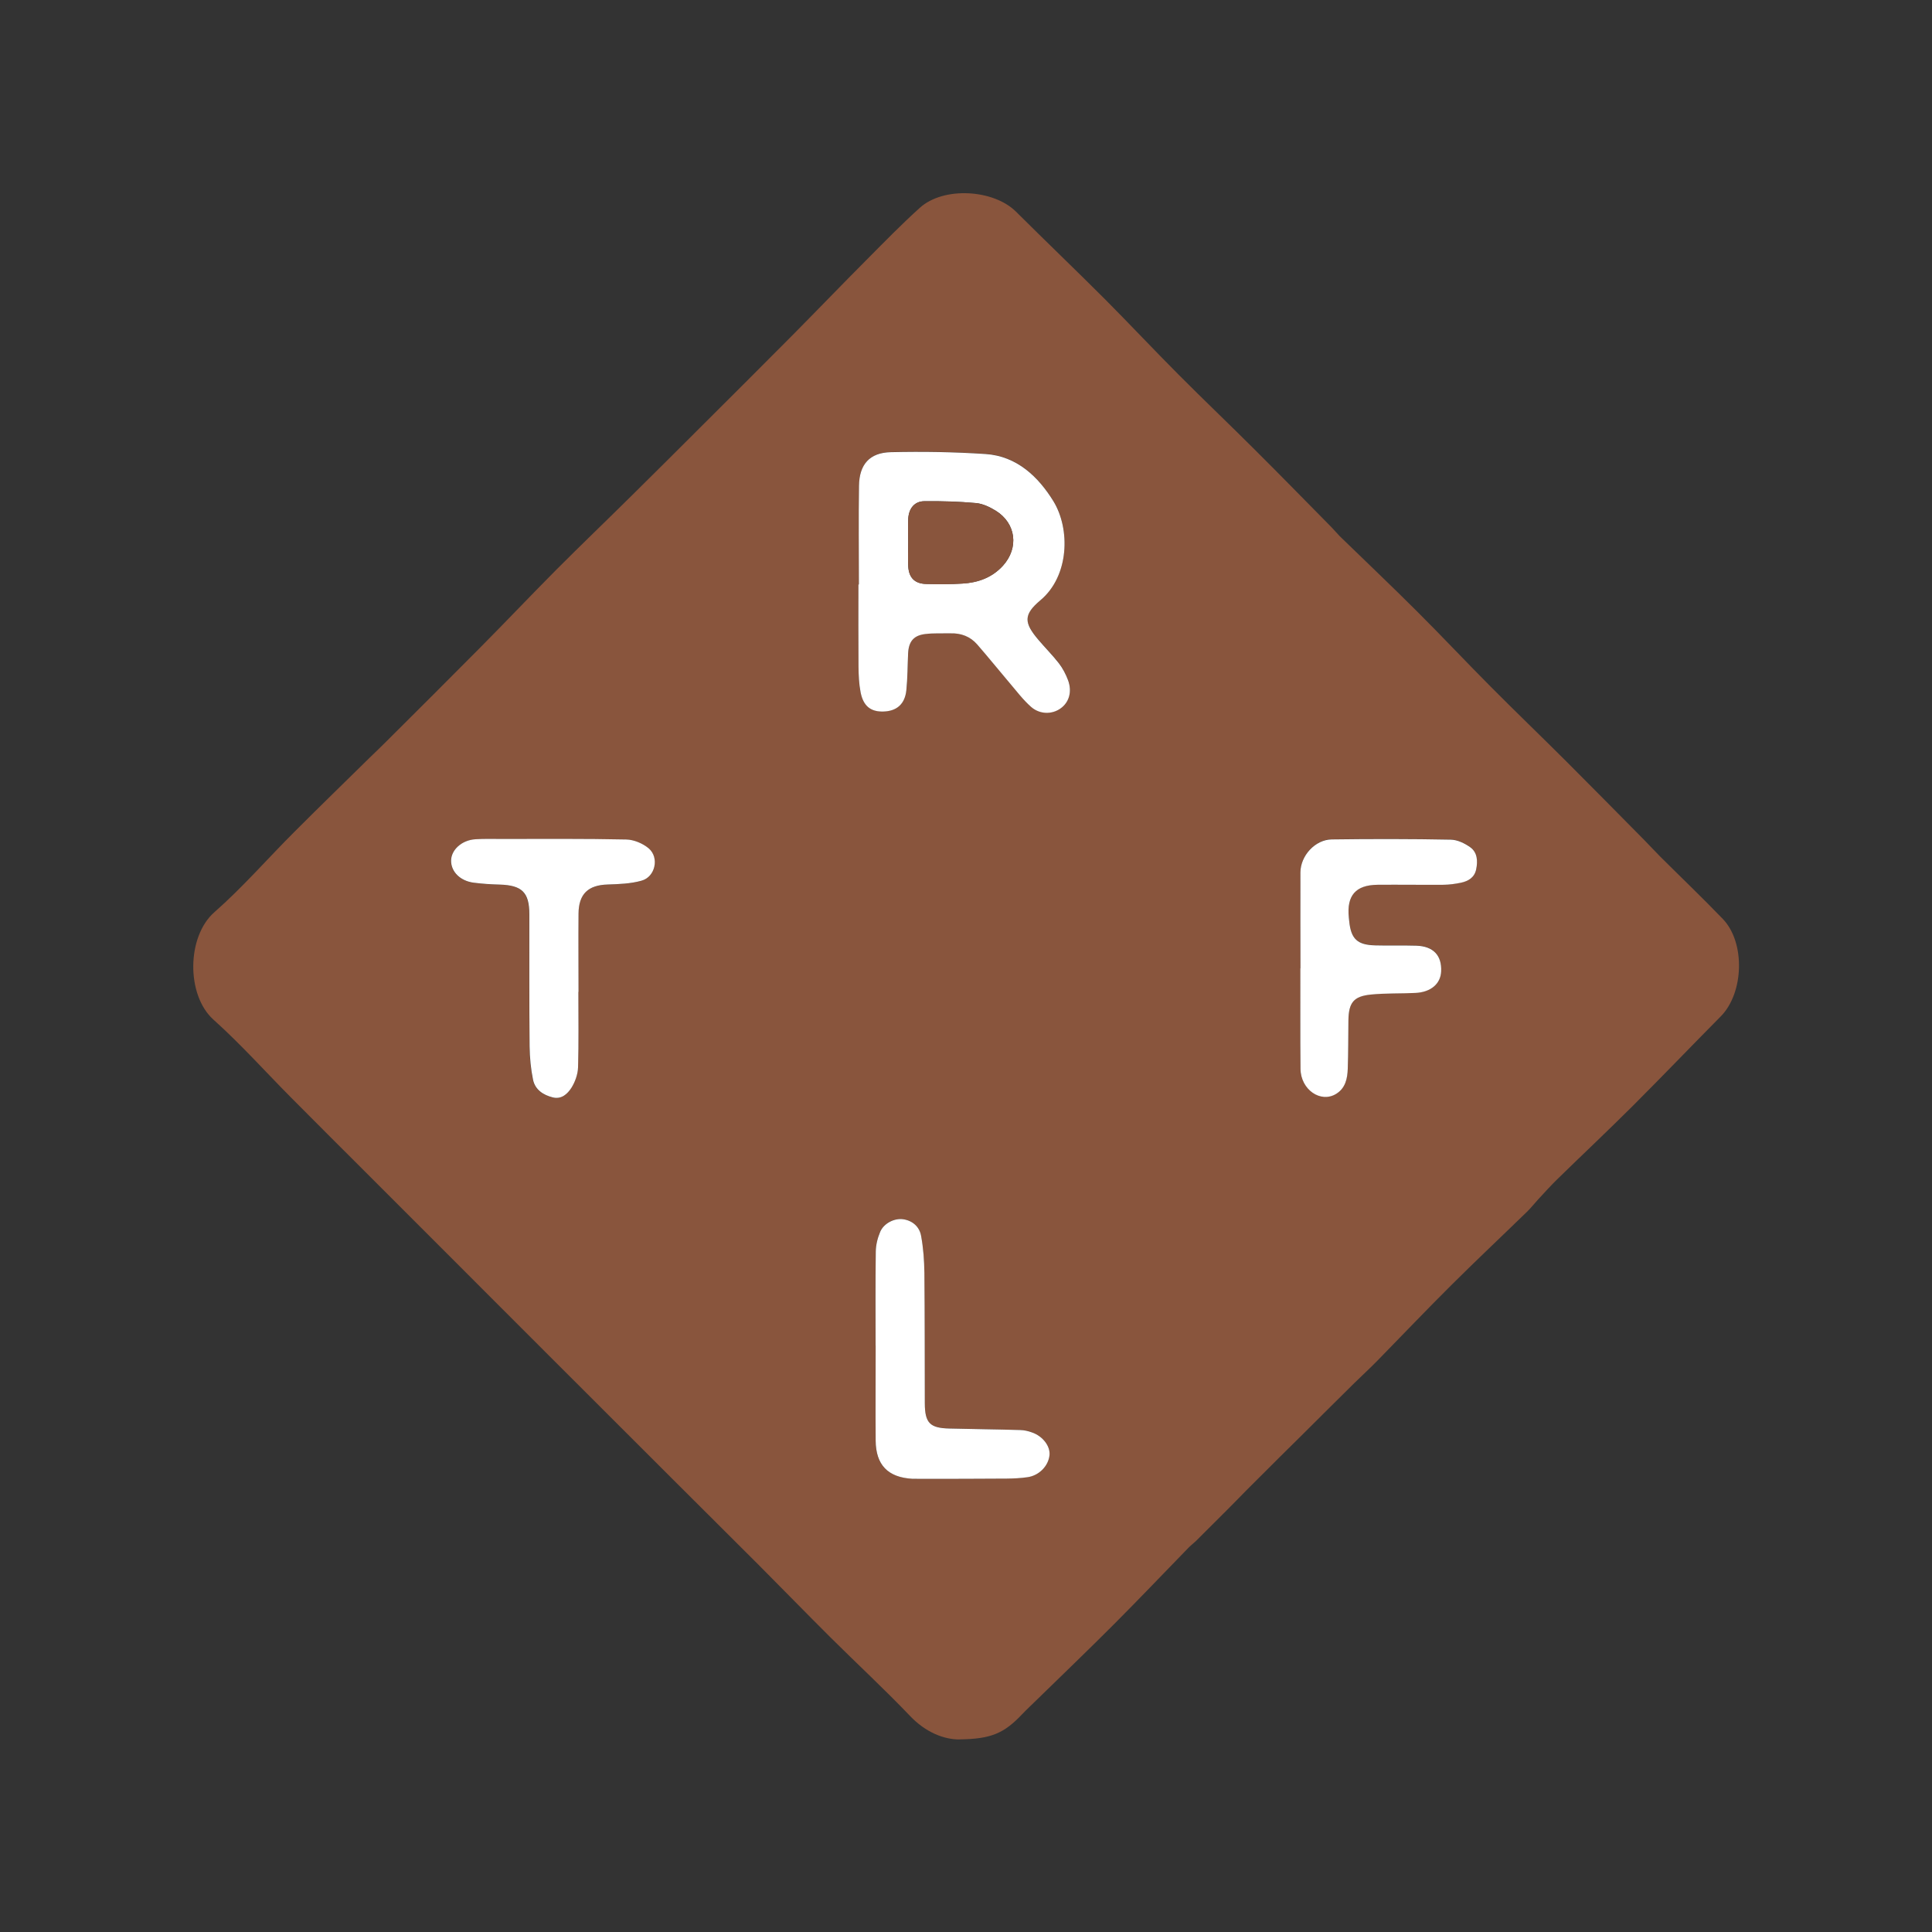 <?xml version="1.0" ?>
<svg xmlns="http://www.w3.org/2000/svg" viewBox="0 0 50 50" fill="none">
	<rect x="0" y="0" width="50" height="50" fill="#333333" stroke="none"/>
	<path d="M24.828 45.017C24.427 45.017 23.956 44.834 23.553 44.41C22.887 43.713 22.18 43.059 21.497 42.38C20.872 41.758 20.257 41.125 19.634 40.5C18.943 39.808 18.247 39.119 17.555 38.427C16.918 37.792 16.283 37.156 15.647 36.521C14.926 35.802 14.204 35.08 13.485 34.361C12.854 33.73 12.225 33.101 11.597 32.471C10.881 31.755 10.167 31.041 9.452 30.326C8.817 29.691 8.179 29.057 7.546 28.418C6.873 27.741 6.235 27.026 5.525 26.389C4.819 25.757 4.829 24.241 5.546 23.61C6.279 22.966 6.925 22.221 7.618 21.529C8.275 20.871 8.943 20.223 9.608 19.569C9.728 19.452 9.853 19.336 9.971 19.216C10.789 18.401 11.608 17.587 12.422 16.765C13.084 16.098 13.73 15.417 14.391 14.751C15.043 14.098 15.709 13.459 16.364 12.811C16.947 12.236 17.526 11.658 18.106 11.079C18.907 10.281 19.709 9.482 20.505 8.68C21.155 8.024 21.794 7.359 22.446 6.705C22.893 6.255 23.337 5.8 23.807 5.376C24.419 4.824 25.711 4.897 26.296 5.48C27.057 6.238 27.835 6.982 28.595 7.742C29.235 8.385 29.854 9.046 30.494 9.688C31.144 10.342 31.814 10.979 32.467 11.631C33.139 12.3 33.8 12.977 34.464 13.65C34.537 13.725 34.602 13.806 34.676 13.88C35.337 14.524 36.007 15.158 36.66 15.81C37.309 16.456 37.935 17.124 38.58 17.772C39.224 18.42 39.883 19.054 40.532 19.701C41.212 20.381 41.887 21.066 42.564 21.751C42.699 21.888 42.829 22.03 42.965 22.167C43.506 22.706 44.057 23.232 44.586 23.782C45.174 24.393 45.132 25.699 44.534 26.303C43.772 27.072 43.023 27.855 42.256 28.621C41.614 29.261 40.954 29.882 40.306 30.515C40.134 30.683 39.972 30.862 39.808 31.04C39.71 31.146 39.621 31.261 39.517 31.362C38.867 31.994 38.207 32.615 37.565 33.254C36.917 33.898 36.286 34.561 35.646 35.215C35.455 35.41 35.254 35.595 35.058 35.786C34.851 35.989 34.647 36.193 34.442 36.396C34.18 36.656 33.92 36.916 33.657 37.177C33.486 37.346 33.314 37.514 33.144 37.684C32.849 37.977 32.554 38.272 32.259 38.567C32.089 38.737 31.924 38.913 31.752 39.082C31.486 39.349 31.22 39.615 30.951 39.881C30.894 39.937 30.828 39.985 30.772 40.041C30.128 40.703 29.493 41.37 28.841 42.024C28.189 42.678 27.524 43.316 26.864 43.96C26.727 44.095 26.585 44.226 26.452 44.365C25.989 44.855 25.651 45.007 24.828 45.015V45.017ZM22.228 15.124C22.228 15.124 22.22 15.124 22.216 15.124C22.216 15.832 22.212 16.537 22.218 17.243C22.22 17.467 22.228 17.695 22.272 17.913C22.343 18.273 22.538 18.422 22.87 18.41C23.208 18.399 23.418 18.219 23.456 17.862C23.491 17.544 23.487 17.222 23.503 16.902C23.518 16.595 23.647 16.439 23.95 16.404C24.164 16.379 24.382 16.393 24.6 16.387C24.872 16.381 25.109 16.468 25.289 16.672C25.572 16.998 25.844 17.336 26.124 17.666C26.305 17.878 26.475 18.105 26.683 18.289C26.911 18.489 27.225 18.487 27.443 18.333C27.665 18.177 27.752 17.901 27.642 17.602C27.584 17.446 27.503 17.291 27.403 17.16C27.242 16.95 27.052 16.763 26.88 16.562C26.496 16.113 26.483 15.903 26.926 15.531C27.674 14.904 27.703 13.685 27.262 12.967C26.874 12.337 26.319 11.8 25.509 11.746C24.693 11.692 23.873 11.679 23.055 11.698C22.506 11.712 22.239 12.018 22.232 12.566C22.22 13.417 22.228 14.269 22.228 15.12V15.124ZM33.656 25.058C33.656 25.924 33.648 26.793 33.657 27.659C33.663 28.198 34.184 28.552 34.583 28.303C34.822 28.154 34.871 27.905 34.88 27.653C34.894 27.236 34.892 26.817 34.898 26.399C34.905 25.944 35.031 25.78 35.478 25.735C35.86 25.697 36.248 25.712 36.632 25.693C37.031 25.674 37.283 25.456 37.297 25.136C37.314 24.721 37.094 24.484 36.655 24.47C36.302 24.459 35.947 24.47 35.594 24.463C35.125 24.449 34.963 24.295 34.917 23.832C34.913 23.799 34.909 23.768 34.907 23.735C34.851 23.17 35.087 22.9 35.65 22.895C36.221 22.889 36.79 22.9 37.361 22.895C37.511 22.895 37.665 22.873 37.812 22.84C38.001 22.8 38.161 22.703 38.203 22.495C38.248 22.281 38.236 22.057 38.049 21.922C37.906 21.82 37.717 21.73 37.548 21.726C36.52 21.708 35.492 21.706 34.464 21.72C34.035 21.726 33.657 22.142 33.656 22.574C33.65 23.402 33.656 24.227 33.656 25.055V25.058ZM14.968 25.672C14.968 24.997 14.962 24.322 14.968 23.647C14.974 23.136 15.219 22.908 15.722 22.893C16.015 22.883 16.32 22.873 16.6 22.794C16.955 22.694 17.065 22.194 16.783 21.957C16.631 21.828 16.401 21.732 16.202 21.728C15.126 21.704 14.05 21.716 12.972 21.714C12.746 21.714 12.521 21.706 12.297 21.722C11.946 21.745 11.672 21.998 11.67 22.277C11.67 22.561 11.905 22.8 12.254 22.846C12.476 22.875 12.702 22.889 12.927 22.895C13.504 22.91 13.693 23.093 13.695 23.664C13.697 24.806 13.693 25.946 13.703 27.088C13.705 27.375 13.734 27.666 13.791 27.946C13.845 28.204 14.056 28.341 14.303 28.403C14.526 28.459 14.684 28.312 14.783 28.156C14.881 28.002 14.953 27.805 14.956 27.626C14.978 26.976 14.964 26.324 14.964 25.674L14.968 25.672ZM22.66 34.822C22.66 35.642 22.656 36.461 22.66 37.281C22.664 37.91 22.974 38.228 23.601 38.268C23.665 38.272 23.73 38.27 23.794 38.27C24.55 38.27 25.304 38.27 26.06 38.265C26.236 38.265 26.413 38.253 26.589 38.228C26.89 38.185 27.133 37.935 27.16 37.657C27.183 37.428 26.988 37.169 26.706 37.069C26.61 37.034 26.504 37.011 26.402 37.007C25.792 36.99 25.183 36.984 24.571 36.968C24.064 36.957 23.935 36.824 23.933 36.315C23.929 35.19 23.933 34.066 23.921 32.939C23.917 32.619 23.894 32.297 23.836 31.983C23.794 31.749 23.62 31.589 23.373 31.553C23.144 31.52 22.87 31.657 22.777 31.878C22.71 32.037 22.666 32.216 22.664 32.388C22.652 33.2 22.658 34.01 22.658 34.822H22.66Z" fill="#89553D"/>
	<path d="M22.228 15.124C22.228 14.273 22.218 13.421 22.231 12.57C22.239 12.02 22.505 11.714 23.055 11.702C23.873 11.683 24.692 11.696 25.508 11.75C26.318 11.804 26.874 12.341 27.262 12.971C27.703 13.691 27.674 14.908 26.926 15.534C26.482 15.907 26.496 16.117 26.88 16.566C27.051 16.767 27.24 16.956 27.402 17.164C27.503 17.295 27.584 17.45 27.642 17.606C27.751 17.903 27.667 18.181 27.443 18.337C27.225 18.491 26.91 18.493 26.683 18.293C26.475 18.109 26.305 17.882 26.124 17.67C25.844 17.34 25.572 17.002 25.288 16.676C25.109 16.472 24.872 16.383 24.6 16.391C24.384 16.395 24.164 16.383 23.95 16.408C23.647 16.443 23.518 16.599 23.502 16.906C23.487 17.226 23.489 17.548 23.456 17.866C23.418 18.223 23.207 18.402 22.87 18.414C22.538 18.426 22.343 18.277 22.272 17.916C22.23 17.698 22.22 17.471 22.218 17.247C22.212 16.541 22.216 15.833 22.216 15.127C22.22 15.127 22.224 15.127 22.228 15.127L22.228 15.124ZM23.504 14.044C23.504 14.252 23.493 14.462 23.506 14.668C23.526 14.958 23.68 15.106 23.969 15.112C24.282 15.12 24.596 15.122 24.907 15.102C25.31 15.077 25.674 14.95 25.956 14.64C26.372 14.181 26.299 13.544 25.769 13.216C25.616 13.122 25.435 13.035 25.259 13.019C24.814 12.979 24.365 12.965 23.919 12.971C23.672 12.973 23.522 13.154 23.506 13.417C23.495 13.625 23.504 13.833 23.504 14.042V14.044Z" fill="white"/>
	<path d="M33.656 25.058C33.656 24.231 33.651 23.406 33.655 22.578C33.657 22.146 34.035 21.73 34.464 21.724C35.492 21.71 36.52 21.71 37.547 21.73C37.717 21.733 37.906 21.824 38.049 21.926C38.236 22.059 38.248 22.285 38.203 22.499C38.161 22.707 38.001 22.804 37.812 22.844C37.663 22.875 37.511 22.896 37.36 22.898C36.789 22.902 36.221 22.893 35.65 22.898C35.086 22.904 34.851 23.174 34.907 23.739C34.911 23.772 34.915 23.803 34.917 23.836C34.963 24.299 35.125 24.455 35.594 24.466C35.947 24.476 36.301 24.463 36.654 24.474C37.094 24.488 37.316 24.725 37.297 25.14C37.283 25.46 37.031 25.678 36.631 25.697C36.248 25.716 35.86 25.701 35.478 25.739C35.031 25.784 34.905 25.948 34.897 26.403C34.892 26.822 34.895 27.238 34.88 27.657C34.872 27.909 34.822 28.158 34.583 28.307C34.182 28.557 33.663 28.203 33.657 27.662C33.648 26.796 33.655 25.928 33.653 25.062L33.656 25.058Z" fill="white"/>
	<path d="M14.968 25.672C14.968 26.322 14.979 26.974 14.96 27.624C14.954 27.805 14.883 28.002 14.787 28.154C14.686 28.311 14.53 28.457 14.306 28.401C14.059 28.339 13.849 28.203 13.795 27.944C13.737 27.662 13.71 27.371 13.706 27.086C13.695 25.946 13.701 24.804 13.699 23.662C13.699 23.093 13.508 22.91 12.931 22.893C12.707 22.887 12.482 22.873 12.258 22.844C11.909 22.798 11.674 22.561 11.674 22.276C11.674 21.996 11.949 21.743 12.3 21.72C12.524 21.705 12.75 21.712 12.975 21.712C14.052 21.712 15.13 21.703 16.206 21.726C16.403 21.73 16.634 21.826 16.787 21.955C17.068 22.192 16.96 22.694 16.603 22.792C16.324 22.871 16.019 22.881 15.726 22.891C15.222 22.906 14.976 23.134 14.972 23.645C14.966 24.32 14.972 24.995 14.972 25.67L14.968 25.672Z" fill="white"/>
	<path d="M22.66 34.824C22.66 34.011 22.654 33.2 22.665 32.389C22.667 32.218 22.712 32.038 22.779 31.88C22.872 31.659 23.146 31.521 23.375 31.554C23.622 31.591 23.796 31.751 23.838 31.984C23.896 32.299 23.919 32.621 23.923 32.941C23.934 34.066 23.931 35.19 23.934 36.316C23.936 36.828 24.066 36.959 24.573 36.97C25.182 36.986 25.792 36.991 26.403 37.009C26.506 37.011 26.612 37.036 26.708 37.071C26.99 37.169 27.184 37.429 27.161 37.659C27.134 37.938 26.891 38.189 26.59 38.23C26.417 38.255 26.239 38.264 26.062 38.266C25.306 38.272 24.552 38.272 23.796 38.272C23.732 38.272 23.666 38.272 23.603 38.27C22.978 38.232 22.667 37.911 22.662 37.283C22.656 36.463 22.662 35.643 22.662 34.824H22.66Z" fill="white"/>
	<path d="M23.504 14.044C23.504 13.835 23.495 13.625 23.506 13.418C23.522 13.154 23.672 12.975 23.919 12.973C24.366 12.969 24.816 12.981 25.259 13.021C25.435 13.037 25.614 13.123 25.769 13.218C26.299 13.546 26.372 14.18 25.956 14.641C25.672 14.952 25.31 15.081 24.907 15.104C24.594 15.123 24.282 15.122 23.969 15.114C23.68 15.106 23.526 14.958 23.506 14.67C23.493 14.462 23.504 14.254 23.504 14.045L23.504 14.044Z" fill="#89553D"/>
</svg>
